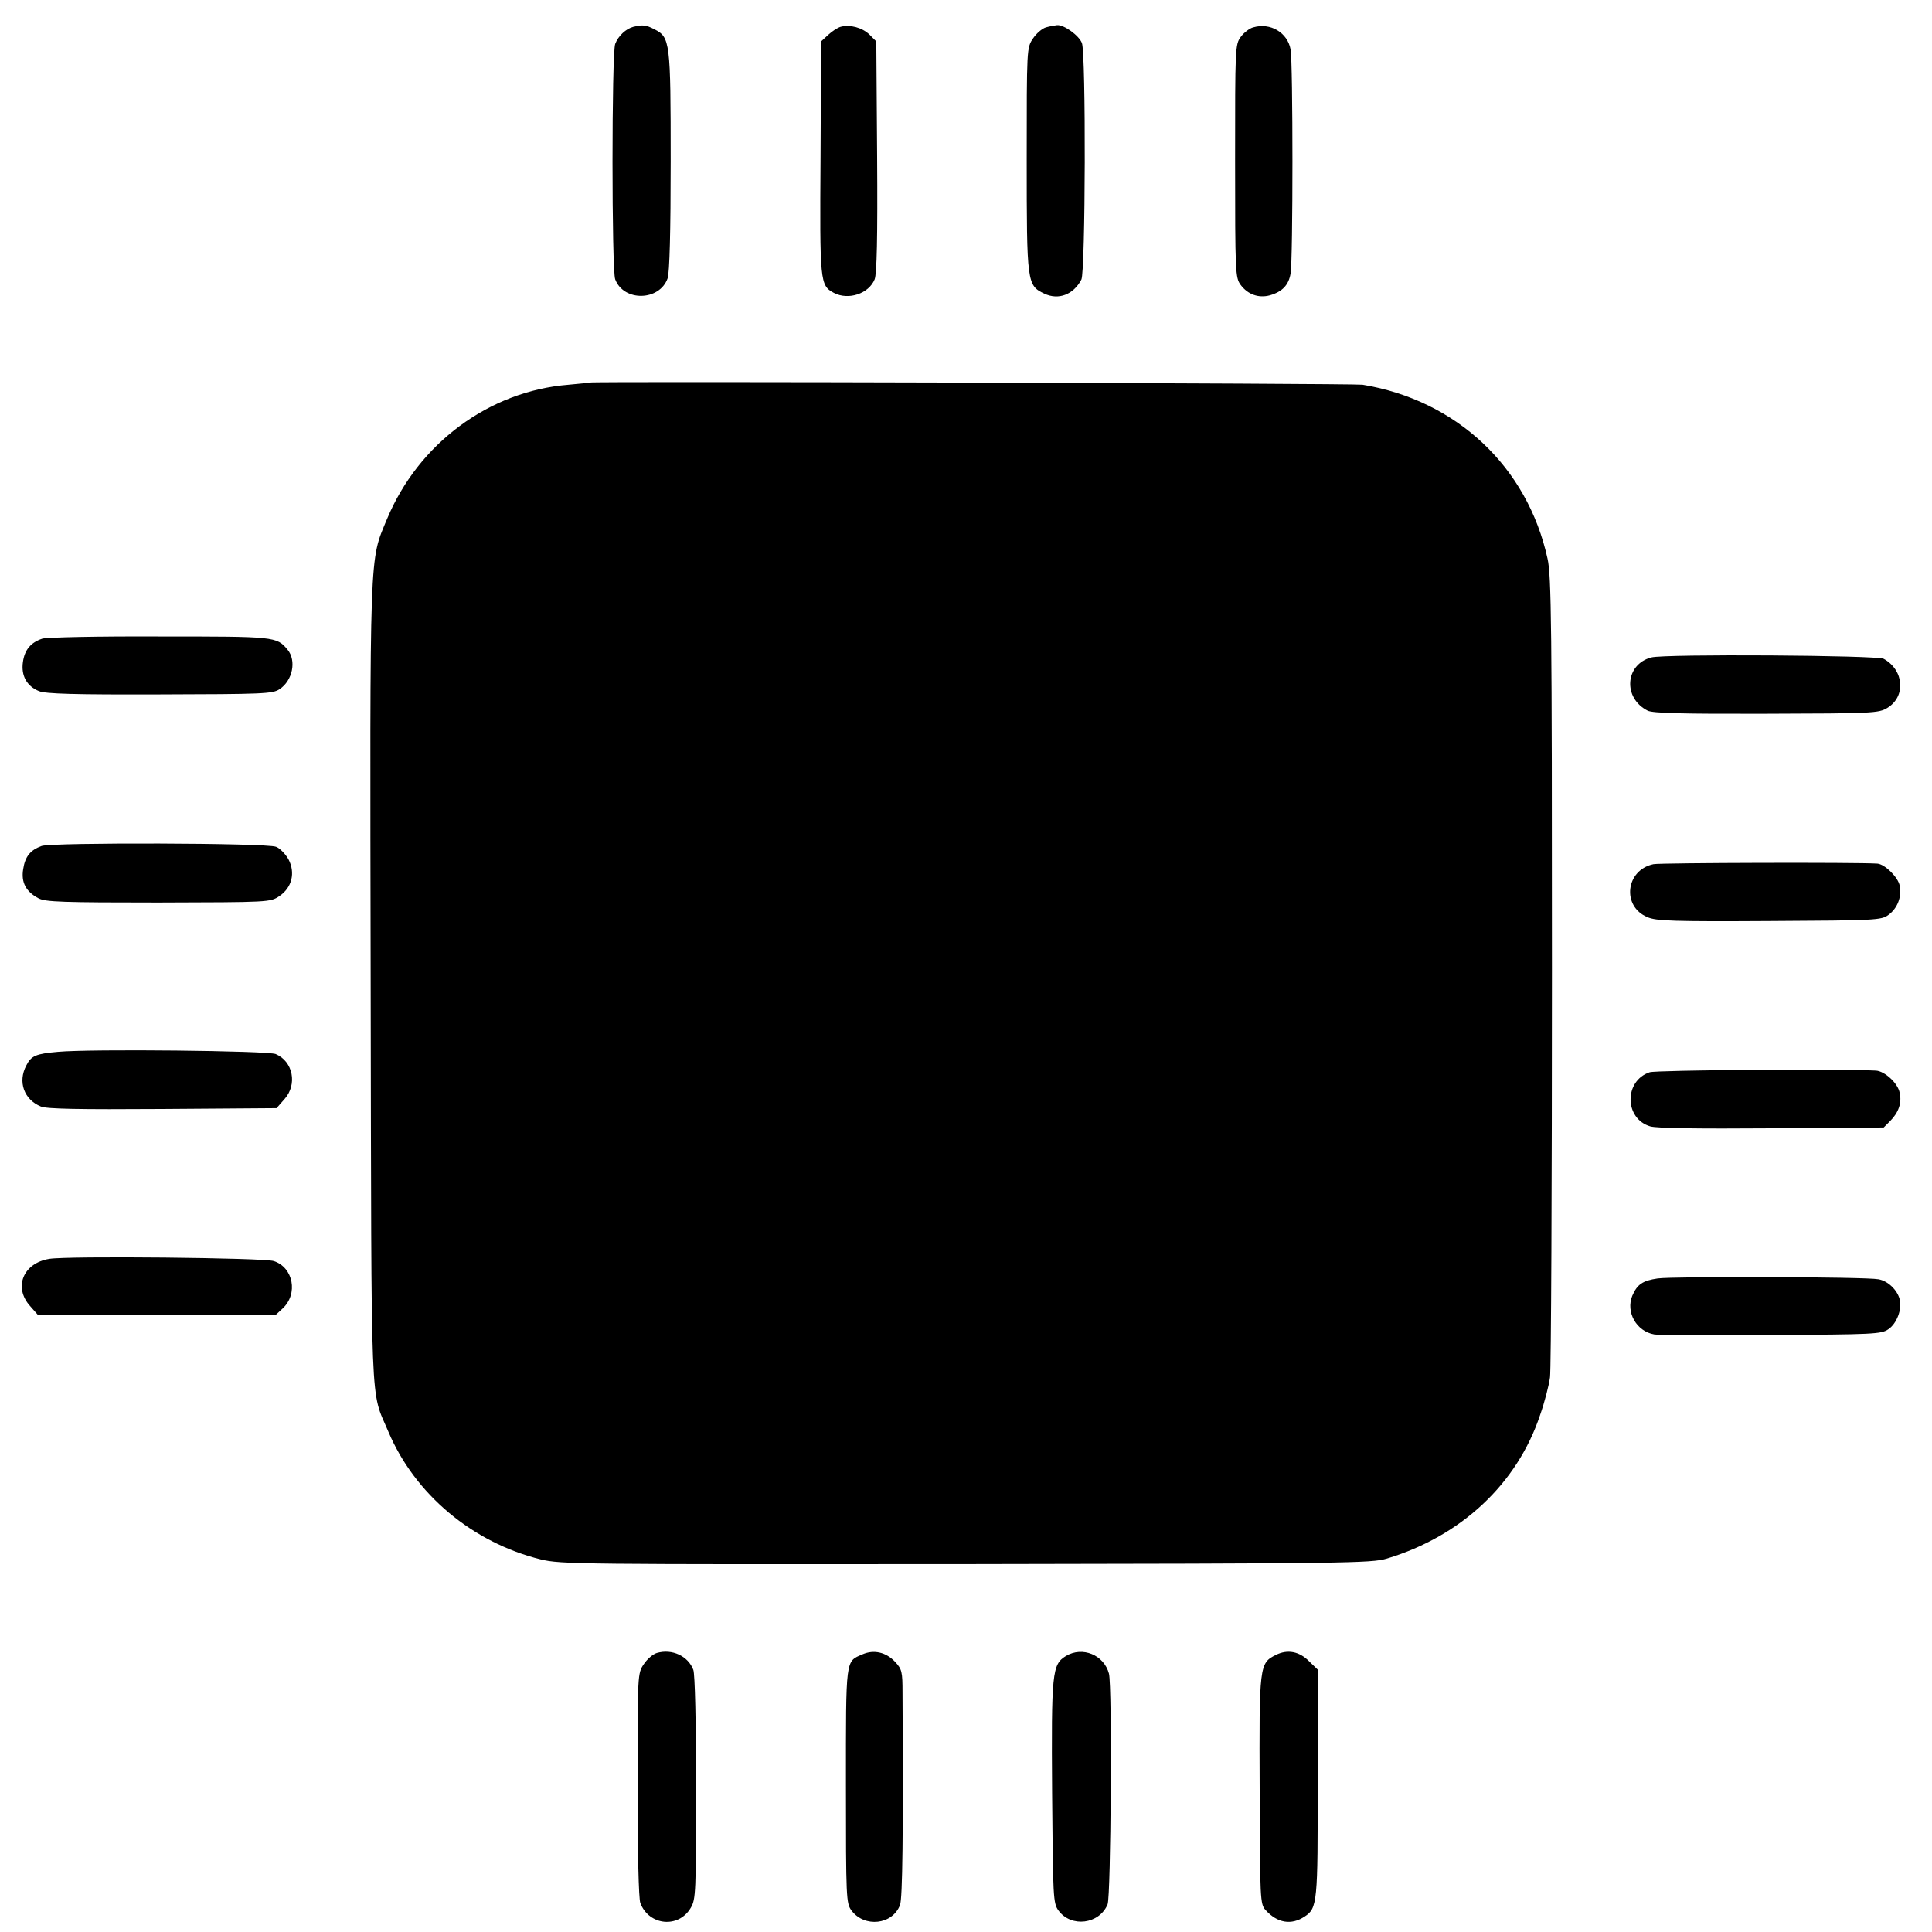 <svg version="1" xmlns="http://www.w3.org/2000/svg" width="933.333" height="933.333" viewBox="0 0 700 700"><path d="M229.5 9.7c-2.7.7-5.5 3.3-6.6 6.2-1.3 3.4-1.3 82 0 85.3 3.1 8.2 16.1 7.9 19-.4.7-2 1.1-17 1.1-42.5 0-43.3-.2-44.8-5.9-47.7-3.1-1.6-4.1-1.7-7.6-.9zM304.6 9.7c-1.1.3-3.1 1.6-4.5 2.9l-2.6 2.4-.2 42.1c-.3 45.2-.2 46.3 4.8 49 5.3 2.8 12.7.3 14.8-4.9.8-2 1.1-15.1.9-44.5l-.3-41.7-2.5-2.5c-2.6-2.5-7-3.7-10.4-2.8zM379 9.9c-1.4.4-3.5 2.2-4.7 4-2.3 3.4-2.3 3.5-2.3 43.8 0 45 .1 45.7 6.4 48.7 5.1 2.4 10.5.4 13.4-5.1 1.5-2.8 1.7-81.9.2-85.7-1-2.7-6.5-6.7-9-6.5-.8.1-2.6.4-4 .8zM454.1 9.9c-1.3.3-3.4 1.9-4.5 3.4-2.1 2.8-2.1 3.8-2.1 45 0 40.6.1 42.3 2 44.9 2.6 3.5 6.5 4.9 10.6 3.8 4.5-1.3 6.8-3.7 7.5-7.9.9-4.7.9-76.5 0-81.2-1.1-6.1-7.3-9.8-13.5-8zM213.7 138.6c-.1.1-3.6.4-7.7.8-28.8 2.3-54.4 21.3-65.8 48.7-6.4 15.5-6.2 8.5-5.9 168.4.3 159.5-.2 146.5 6.4 162.2 9.6 22.7 30.5 40.2 55.2 46.3 7.3 1.8 14.1 1.8 154.1 1.7 137.7-.2 146.9-.3 152.5-2 26.9-8.1 47.2-27.1 55.5-52 1.6-4.5 3.2-10.7 3.6-13.7.4-3 .7-69.4.7-147.5 0-125.6-.2-142.8-1.6-149.1-7.3-33.3-33-57.4-67-63-3.2-.5-279.3-1.3-280-.8zM15.3 231.4c-4.2 1.4-6.4 4.1-7 8.5-.7 4.9 1.4 8.7 5.8 10.5 2.3 1 13.1 1.3 43.8 1.2 37.4-.1 40.9-.2 43.4-1.9 4.7-3.1 6.2-10.3 2.9-14.3-4-4.8-4.4-4.8-46.5-4.8-21.8-.1-40.9.3-42.4.8zM598.3 238.2c-9.5 2.5-10.4 14.7-1.3 19.3 1.9.9 12.5 1.2 43 1.1 38.5-.1 40.7-.2 43.8-2.1 6.8-4.1 6.1-13.7-1.3-17.8-2.3-1.3-79.4-1.8-84.2-.5zM15.1 306.5c-4.1 1.5-6 3.8-6.7 8.4-.8 4.8 1 8.2 5.6 10.6 2.5 1.3 8.9 1.5 43.4 1.5 40.2-.1 40.5-.1 43.8-2.3 4.6-3.1 5.9-8.5 3.3-13.4-1.1-1.9-3.1-4-4.5-4.5-3.4-1.4-81-1.6-84.9-.3zM599.1 313.1c-10.1 2.1-11.6 15.3-2.2 19.2 3.1 1.4 9.6 1.6 44.1 1.4 38.8-.2 40.6-.3 43.2-2.2 3.3-2.4 4.9-6.6 4.1-10.6-.6-3.1-5.4-7.8-8.1-8-7.1-.5-78.8-.3-81.1.2zM21 381.1c-8 .7-9.7 1.4-11.5 5-3.1 5.9-.8 12.3 5.3 14.8 2 .9 14.1 1.1 44.1.9l41.3-.3 2.9-3.3c4.7-5.3 3.1-13.6-3.2-16.3-3-1.2-66.8-1.9-78.9-.8zM597.7 388.5c-9.3 3.1-9.2 16.8.2 19.6 2.4.7 17.2.9 44.1.7l40.5-.3 2.3-2.3c3.1-3.1 4.3-6.6 3.5-10.2-.6-3.5-5.4-7.9-8.6-8.1-13.1-.7-79.7-.2-82 .6zM17.9 456.1c-9.5 1.5-13.1 10.3-7 17.1l2.9 3.3h86l2.6-2.4c5.7-5.3 3.9-14.9-3.2-17.2-3.7-1.2-74.6-1.9-81.3-.8zM600.6 463.2c-5.4.8-7.4 2.1-9.2 6.3-2.4 5.9 1.5 12.9 8 14 1.7.3 20.9.4 42.6.2 36.6-.2 39.7-.3 42.2-2.1 3-2 5-7.2 4.1-10.8-.9-3.5-4.3-6.7-7.7-7.3-4.5-.9-74.4-1.1-80-.3zM238 598.9c-1.4.4-3.5 2.2-4.7 4-2.3 3.4-2.3 3.5-2.3 43.7 0 24.5.4 41.3 1 42.9 3.1 8.2 13.9 9.3 18.3 1.7 1.8-3 1.9-5.7 1.9-43.5 0-23.4-.4-41.2-1-42.7-1.9-5-7.7-7.7-13.2-6.1zM312.5 599.4c-6.2 2.7-6 .9-6 47.5 0 41 .1 42.7 2 45.3 4.7 6.3 14.9 5.2 17.6-2 .9-2.3 1.2-25.9.9-76.9 0-7.6-.2-8.5-2.7-11.2-3.3-3.5-7.7-4.5-11.8-2.7zM386.2 600c-5 3.1-5.3 5.8-5 49.7.3 38 .4 39.9 2.3 42.5 4.6 6.3 14.8 5 17.8-2.2 1.2-3 1.7-78.9.5-83.6-1.8-6.8-9.6-10-15.6-6.4zM462.3 599.6c-6 3-6.1 3.6-5.9 49 .1 39.7.2 41.3 2.1 43.4 4.3 4.8 9.4 5.6 14.2 2.4 4.6-3 4.8-5 4.7-48.6v-40.9l-3-2.9c-3.6-3.7-7.9-4.5-12.1-2.4z"/></svg>